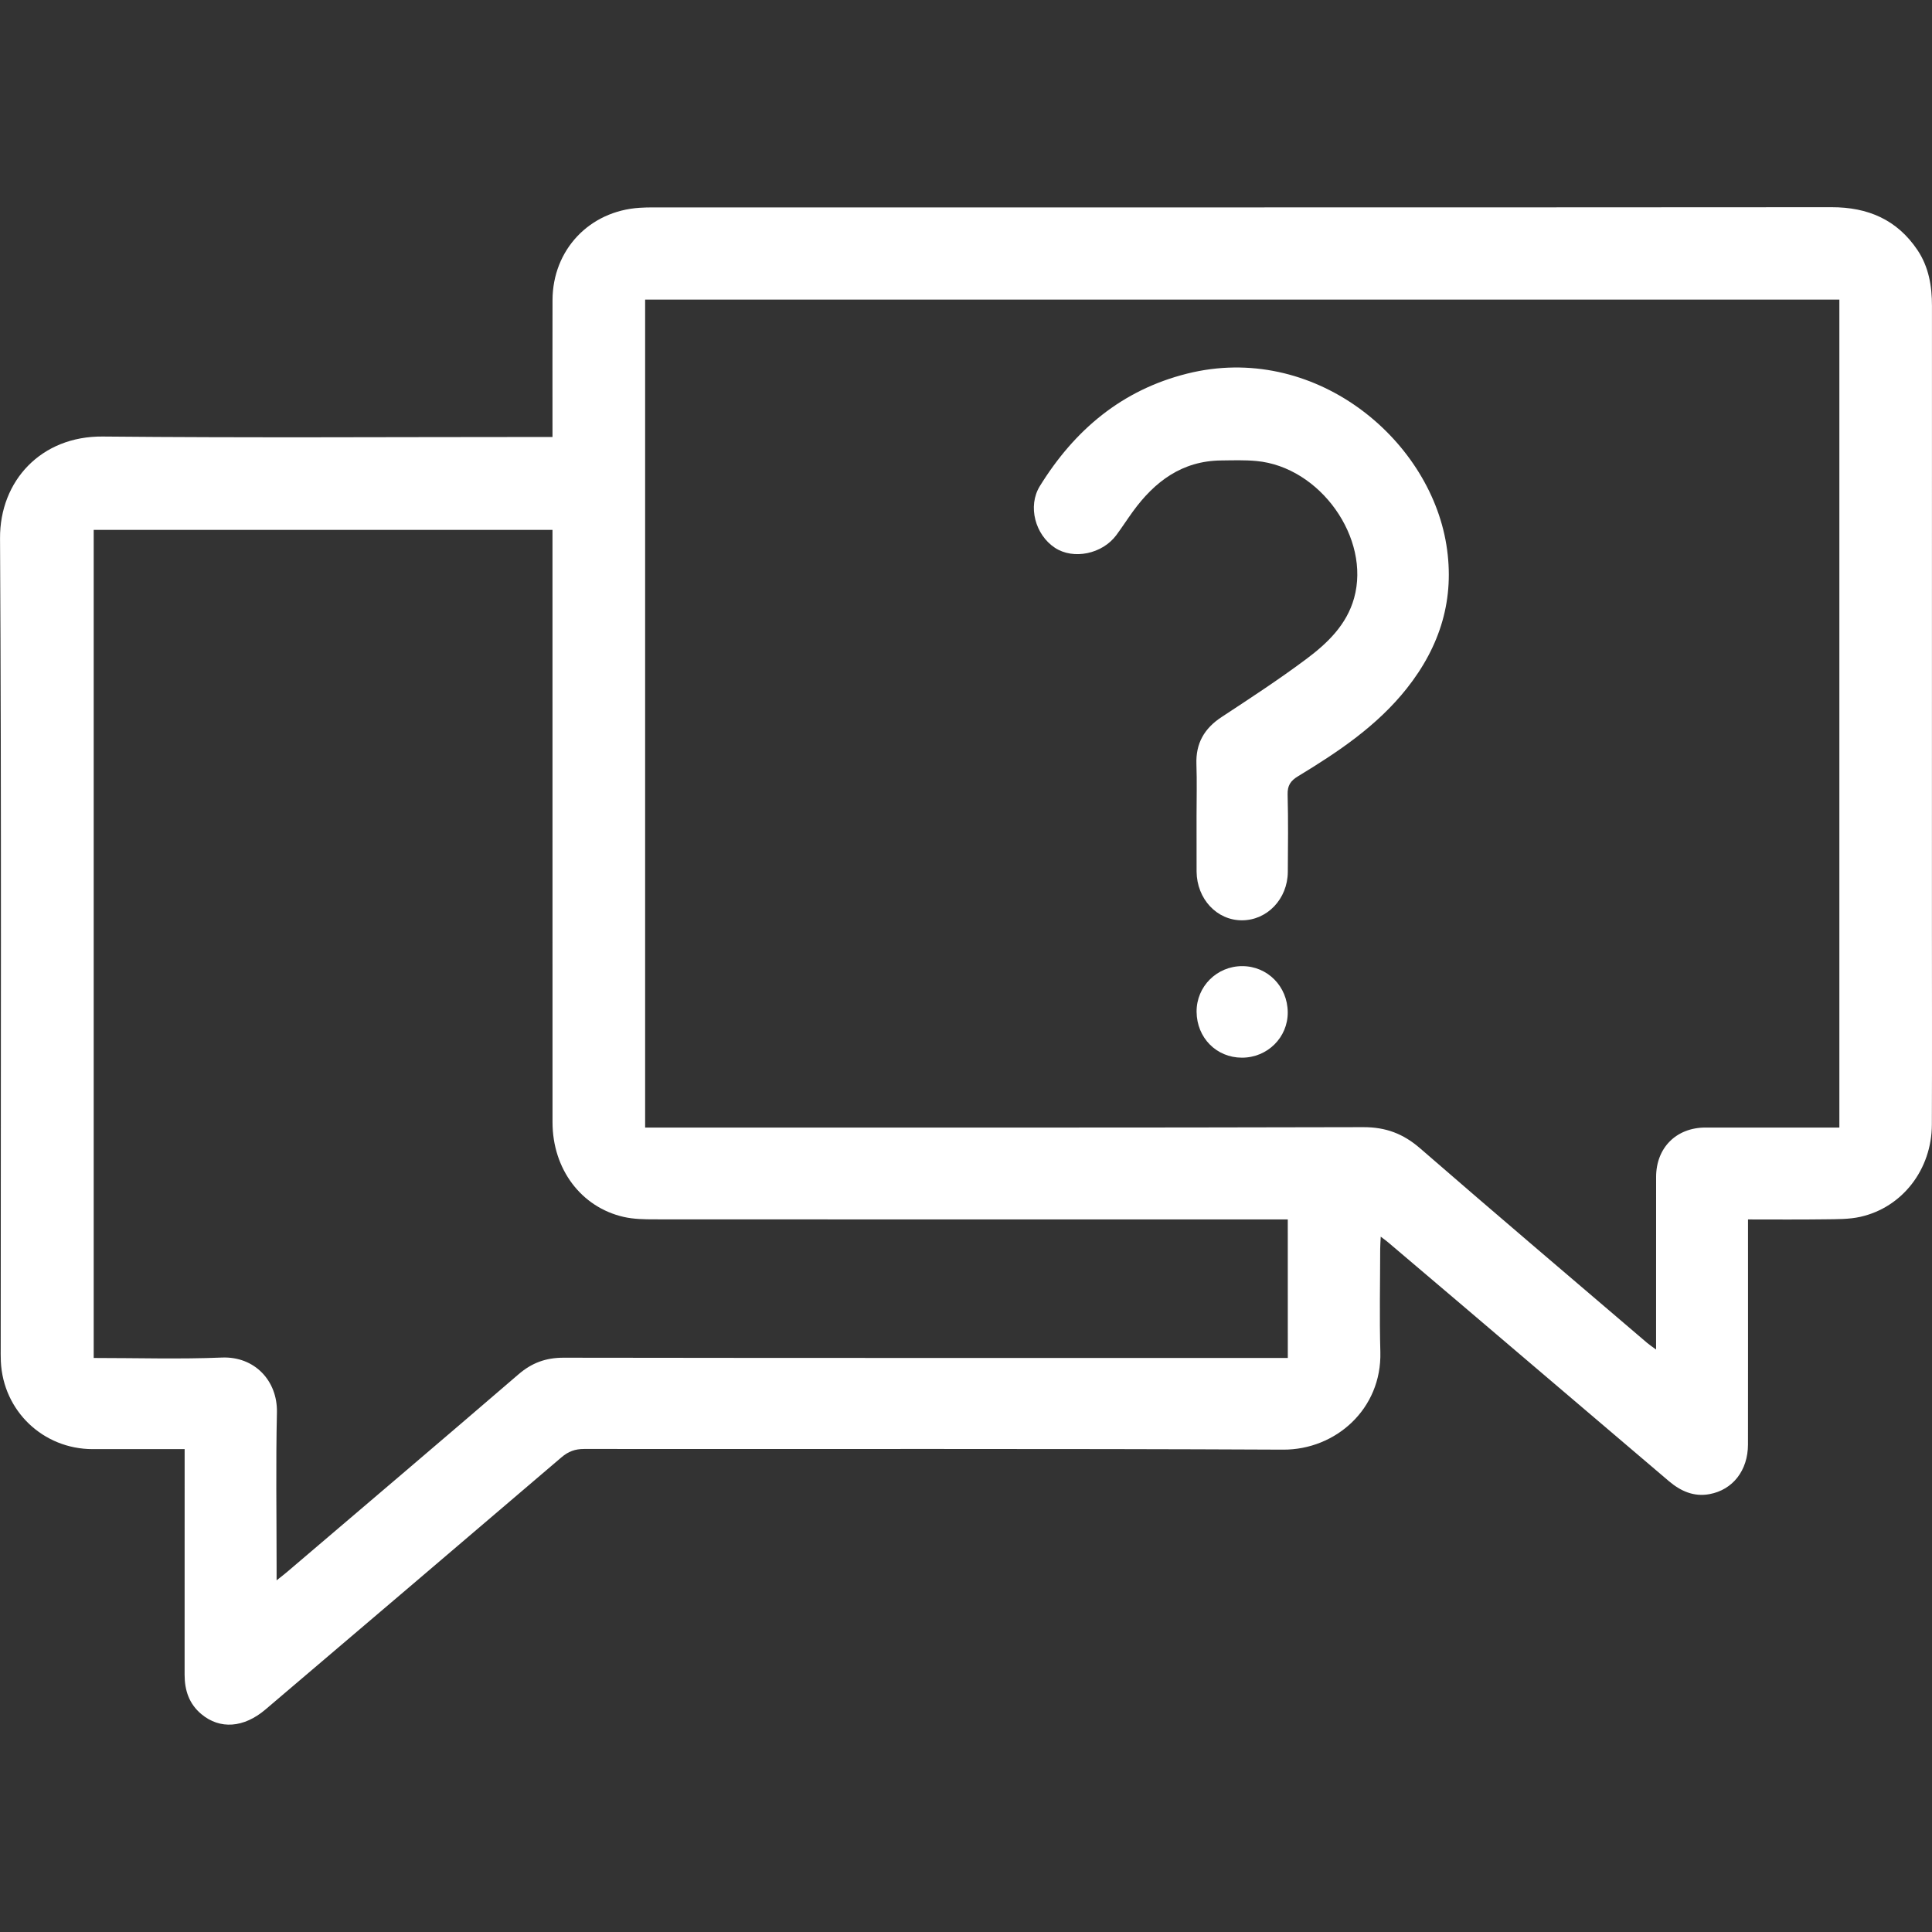 <?xml version="1.0" encoding="utf-8"?>
<!-- Generator: Adobe Illustrator 17.0.0, SVG Export Plug-In . SVG Version: 6.00 Build 0)  -->
<!DOCTYPE svg PUBLIC "-//W3C//DTD SVG 1.1//EN" "http://www.w3.org/Graphics/SVG/1.1/DTD/svg11.dtd">
<svg version="1.1" id="圖層_1" xmlns="http://www.w3.org/2000/svg" xmlns:xlink="http://www.w3.org/1999/xlink" x="0px" y="0px"
	 width="60px" height="60px" viewBox="0 0 60 60" enable-background="new 0 0 60 60" xml:space="preserve">
<rect x="0" y="0" width="60" height="60" fill="#333333" stroke="none"/>
<g id="XMLID_142_">
	<path id="XMLID_2000_" fill="#FFFFFF" d="M54.286,37.871c0,0.181,0,0.317,0,0.453c0,2.179,0.002,4.357-0.001,6.536
		c-0.001,0.804-0.47,1.409-1.196,1.542c-0.489,0.09-0.898-0.096-1.263-0.406c-2.165-1.843-4.33-3.686-6.496-5.529
		c-0.742-0.632-1.486-1.262-2.229-1.892c-0.058-0.049-0.12-0.092-0.221-0.169c-0.007,0.16-0.017,0.269-0.017,0.378
		c-0.001,1.066-0.025,2.134,0.005,3.199c0.049,1.776-1.393,3.045-3.02,3.037c-7.236-0.035-14.471-0.014-21.707-0.021
		c-0.282,0-0.49,0.076-0.706,0.261c-3.059,2.615-6.125,5.221-9.19,7.829c-0.673,0.573-1.415,0.628-1.994,0.143
		c-0.379-0.318-0.518-0.738-0.518-1.222c0.002-2.179,0.001-4.357,0.001-6.536c0-0.137,0-0.274,0-0.47c-0.14,0-0.26,0-0.38,0
		c-0.826,0-1.651,0.001-2.477,0c-1.54-0.002-2.781-1.187-2.851-2.726c-0.007-0.149-0.004-0.298-0.004-0.447
		c0-8.371,0.026-16.742-0.021-25.113c-0.01-1.788,1.28-3.179,3.189-3.161c4.495,0.043,8.99,0.014,13.485,0.014
		c0.147,0,0.293,0,0.483,0c0-0.154,0-0.276,0-0.398c0-1.284-0.002-2.569,0.001-3.853c0.004-1.561,1.144-2.768,2.706-2.867
		c0.137-0.009,0.275-0.012,0.412-0.012c12.201-0.001,24.402,0.003,36.603-0.006c1.131-0.001,2.033,0.386,2.669,1.331
		C59.9,8.291,60,8.884,59.999,9.504c-0.002,6.433-0.001,12.866-0.001,19.299c0,2.041,0.006,4.082-0.002,6.123
		c-0.005,1.39-0.915,2.572-2.222,2.864c-0.353,0.079-0.728,0.072-1.093,0.077C55.892,37.878,55.104,37.871,54.286,37.871z
		 M20.035,9.304c0,8.577,0,17.125,0,25.713c0.166,0,0.312,0,0.458,0c7.281,0,14.563,0.007,21.844-0.012
		c0.702-0.002,1.244,0.204,1.769,0.66c2.337,2.03,4.698,4.032,7.051,6.043c0.072,0.061,0.152,0.113,0.274,0.203
		c0-0.191,0-0.316,0-0.442c0-1.64-0.001-3.279,0.001-4.919c0.001-0.907,0.627-1.532,1.533-1.533c1.261-0.002,2.523,0,3.784,0
		c0.122,0,0.243,0,0.374,0c0-8.599,0-17.148,0-25.713C44.757,9.304,32.412,9.304,20.035,9.304z M39.993,37.871
		c-0.192,0-0.351,0-0.509,0c-6.386,0-12.771,0.001-19.157-0.003c-0.319,0-0.647-0.005-0.956-0.075
		c-1.325-0.301-2.212-1.488-2.212-2.941c-0.002-5.984-0.001-11.969-0.001-17.953c0-0.145,0-0.291,0-0.443c-4.78,0-9.517,0-14.248,0
		c0,8.582,0,17.137,0,25.717c1.349,0,2.668,0.041,3.982-0.013c1.01-0.041,1.731,0.717,1.708,1.707
		c-0.036,1.593-0.01,3.187-0.01,4.78c0,0.12,0,0.241,0,0.432c0.148-0.118,0.236-0.184,0.319-0.255
		c2.399-2.045,4.802-4.084,7.191-6.141c0.416-0.359,0.852-0.519,1.402-0.518c7.349,0.011,14.698,0.007,22.046,0.007
		c0.144,0,0.289,0,0.446,0C39.993,40.724,39.993,39.328,39.993,37.871z"/>
	<path id="XMLID_1957_" fill="#FFFFFF" d="M37.16,25.349c0-0.539,0.015-1.078-0.004-1.616c-0.023-0.648,0.244-1.111,0.781-1.464
		c0.89-0.585,1.783-1.168,2.635-1.805c0.652-0.488,1.248-1.058,1.48-1.887c0.521-1.863-1.053-4.077-3.032-4.26
		c-0.363-0.034-0.731-0.021-1.097-0.017c-1.212,0.012-2.063,0.653-2.742,1.588c-0.175,0.241-0.336,0.492-0.513,0.731
		c-0.437,0.588-1.332,0.77-1.905,0.394c-0.612-0.402-0.857-1.291-0.469-1.918c1.077-1.742,2.546-2.984,4.574-3.492
		c3.917-0.98,7.512,1.984,8.05,5.315c0.271,1.677-0.189,3.148-1.229,4.462c-0.921,1.162-2.13,1.971-3.377,2.727
		c-0.232,0.14-0.331,0.287-0.324,0.566c0.021,0.802,0.012,1.604,0.006,2.407c-0.007,0.839-0.641,1.501-1.425,1.501
		c-0.782,0-1.399-0.664-1.408-1.513c0-0.023,0-0.046,0-0.069C37.16,26.45,37.16,25.899,37.16,25.349z"/>
	<path id="XMLID_1956_" fill="#FFFFFF" d="M37.161,31.42c-0.005-0.784,0.631-1.418,1.421-1.416c0.784,0.002,1.404,0.631,1.41,1.432
		c0.006,0.782-0.631,1.413-1.425,1.411C37.775,32.845,37.167,32.228,37.161,31.42z"/>
</g>
</svg>
